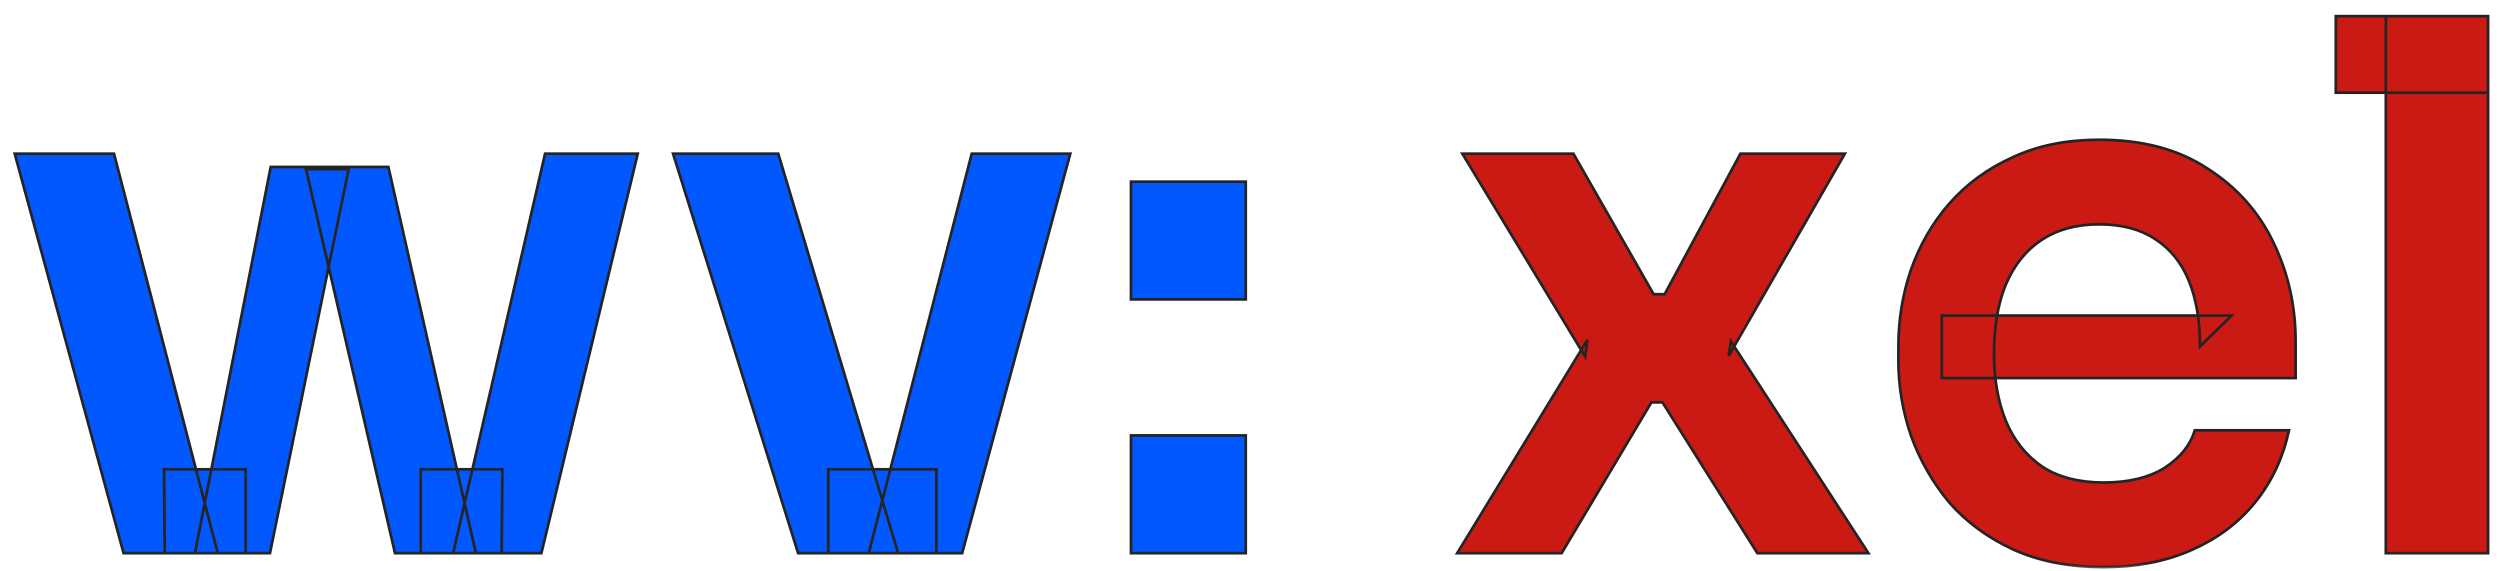 <svg width="127" height="29" viewBox="0 0 127 29" fill="none" xmlns="http://www.w3.org/2000/svg">
<mask id="path-1-outside-1_488_3294" maskUnits="userSpaceOnUse" x="0" y="0.1" width="127" height="29" fill="black">
<rect fill="white" y="0.1" width="127" height="29"/>
<path d="M9.902 28.1L13.751 8.482H19.73L24.177 28.1H20.066L15.545 8.594H17.712L13.714 28.1H9.902ZM8.37 28.1L8.333 23.84H12.481V28.1H8.37ZM6.278 28.1L0.747 7.809H5.792L11.061 28.1H6.278ZM21.374 28.1V23.84H25.522L25.485 28.1H21.374ZM23.018 28.1L27.689 7.809H32.398L27.502 28.1H23.018ZM40.544 28.1L34.192 7.809H39.535L45.626 28.1H40.544ZM42.076 28.1V23.84H47.569V28.1H42.076ZM44.131 28.1L49.363 7.809H54.37L48.877 28.1H44.131ZM57.454 28.1V22.121H63.284V28.1H57.454ZM57.454 15.208V9.229H63.284V15.208H57.454Z"/>
<path d="M74.026 28.1L80.64 17.263L80.528 18.122L74.288 7.809H79.93L84.003 14.946H84.564L88.413 7.809H93.719L87.815 18.085L87.927 17.338L94.915 28.1H89.272L84.452 20.439H83.891L79.332 28.1H74.026ZM106.864 28.81C105.12 28.81 103.588 28.511 102.268 27.913C100.972 27.315 99.888 26.518 99.017 25.521C98.17 24.5 97.522 23.366 97.073 22.121C96.65 20.875 96.438 19.605 96.438 18.309V17.599C96.438 16.254 96.65 14.959 97.073 13.713C97.522 12.443 98.17 11.322 99.017 10.35C99.888 9.354 100.96 8.569 102.23 7.996C103.501 7.398 104.97 7.099 106.64 7.099C108.832 7.099 110.663 7.585 112.133 8.556C113.627 9.503 114.748 10.761 115.496 12.331C116.243 13.875 116.617 15.544 116.617 17.338V19.206H98.643V16.03H113.366L111.759 17.599C111.759 16.304 111.572 15.195 111.198 14.274C110.825 13.352 110.252 12.642 109.479 12.144C108.732 11.646 107.785 11.396 106.64 11.396C105.494 11.396 104.522 11.658 103.725 12.181C102.928 12.704 102.317 13.464 101.894 14.46C101.495 15.432 101.296 16.603 101.296 17.973C101.296 19.244 101.495 20.377 101.894 21.373C102.292 22.345 102.903 23.117 103.725 23.69C104.547 24.238 105.593 24.512 106.864 24.512C108.134 24.512 109.168 24.263 109.965 23.765C110.762 23.242 111.273 22.607 111.497 21.859H116.28C115.981 23.254 115.408 24.475 114.561 25.521C113.714 26.567 112.631 27.377 111.31 27.95C110.015 28.523 108.533 28.81 106.864 28.81ZM121.201 28.1V0.821H126.395V28.1H121.201ZM118.66 4.708V0.821H126.395V4.708H118.66Z"/>
</mask>
<path d="M9.902 28.1L13.751 8.482H19.73L24.177 28.1H20.066L15.545 8.594H17.712L13.714 28.1H9.902ZM8.37 28.1L8.333 23.84H12.481V28.1H8.37ZM6.278 28.1L0.747 7.809H5.792L11.061 28.1H6.278ZM21.374 28.1V23.84H25.522L25.485 28.1H21.374ZM23.018 28.1L27.689 7.809H32.398L27.502 28.1H23.018ZM40.544 28.1L34.192 7.809H39.535L45.626 28.1H40.544ZM42.076 28.1V23.84H47.569V28.1H42.076ZM44.131 28.1L49.363 7.809H54.37L48.877 28.1H44.131ZM57.454 28.1V22.121H63.284V28.1H57.454ZM57.454 15.208V9.229H63.284V15.208H57.454Z" fill="#0258FF"/>
<path d="M74.026 28.1L80.64 17.263L80.528 18.122L74.288 7.809H79.93L84.003 14.946H84.564L88.413 7.809H93.719L87.815 18.085L87.927 17.338L94.915 28.1H89.272L84.452 20.439H83.891L79.332 28.1H74.026ZM106.864 28.81C105.12 28.81 103.588 28.511 102.268 27.913C100.972 27.315 99.888 26.518 99.017 25.521C98.17 24.5 97.522 23.366 97.073 22.121C96.65 20.875 96.438 19.605 96.438 18.309V17.599C96.438 16.254 96.65 14.959 97.073 13.713C97.522 12.443 98.17 11.322 99.017 10.35C99.888 9.354 100.96 8.569 102.23 7.996C103.501 7.398 104.97 7.099 106.64 7.099C108.832 7.099 110.663 7.585 112.133 8.556C113.627 9.503 114.748 10.761 115.496 12.331C116.243 13.875 116.617 15.544 116.617 17.338V19.206H98.643V16.03H113.366L111.759 17.599C111.759 16.304 111.572 15.195 111.198 14.274C110.825 13.352 110.252 12.642 109.479 12.144C108.732 11.646 107.785 11.396 106.64 11.396C105.494 11.396 104.522 11.658 103.725 12.181C102.928 12.704 102.317 13.464 101.894 14.46C101.495 15.432 101.296 16.603 101.296 17.973C101.296 19.244 101.495 20.377 101.894 21.373C102.292 22.345 102.903 23.117 103.725 23.69C104.547 24.238 105.593 24.512 106.864 24.512C108.134 24.512 109.168 24.263 109.965 23.765C110.762 23.242 111.273 22.607 111.497 21.859H116.28C115.981 23.254 115.408 24.475 114.561 25.521C113.714 26.567 112.631 27.377 111.31 27.95C110.015 28.523 108.533 28.81 106.864 28.81ZM121.201 28.1V0.821H126.395V28.1H121.201ZM118.66 4.708V0.821H126.395V4.708H118.66Z" fill="#CB1A14"/>
<path d="M9.902 28.1L9.834 28.086L9.818 28.169H9.902V28.1ZM13.751 8.482V8.413H13.694L13.683 8.468L13.751 8.482ZM19.73 8.482L19.797 8.466L19.785 8.413H19.73V8.482ZM24.177 28.1V28.169H24.263L24.244 28.084L24.177 28.1ZM20.066 28.1L19.999 28.115L20.011 28.169H20.066V28.1ZM15.545 8.594V8.525H15.458L15.477 8.609L15.545 8.594ZM17.712 8.594L17.78 8.608L17.797 8.525H17.712V8.594ZM13.714 28.1V28.169H13.77L13.782 28.113L13.714 28.1ZM8.37 28.1L8.301 28.1L8.302 28.169H8.37V28.1ZM8.333 23.84V23.77H8.263L8.264 23.84L8.333 23.84ZM12.481 23.84H12.55V23.77H12.481V23.84ZM12.481 28.1V28.169H12.55V28.1H12.481ZM6.278 28.1L6.211 28.118L6.225 28.169H6.278V28.1ZM0.747 7.809V7.74H0.657L0.681 7.827L0.747 7.809ZM5.792 7.809L5.859 7.792L5.845 7.74H5.792V7.809ZM11.061 28.1V28.169H11.15L11.128 28.082L11.061 28.1ZM21.374 28.1H21.305V28.169H21.374V28.1ZM21.374 23.84V23.77H21.305V23.84H21.374ZM25.522 23.84L25.591 23.84L25.592 23.77H25.522V23.84ZM25.485 28.1V28.169H25.553L25.554 28.1L25.485 28.1ZM23.018 28.1L22.951 28.084L22.931 28.169H23.018V28.1ZM27.689 7.809V7.74H27.634L27.622 7.794L27.689 7.809ZM32.398 7.809L32.465 7.825L32.485 7.74H32.398V7.809ZM27.502 28.1V28.169H27.557L27.57 28.116L27.502 28.1ZM9.97 28.113L13.819 8.495L13.683 8.468L9.834 28.086L9.97 28.113ZM13.751 8.551H19.73V8.413H13.751V8.551ZM19.663 8.497L24.109 28.115L24.244 28.084L19.797 8.466L19.663 8.497ZM24.177 28.03H20.066V28.169H24.177V28.03ZM20.134 28.084L15.612 8.578L15.477 8.609L19.999 28.115L20.134 28.084ZM15.545 8.663H17.712V8.525H15.545V8.663ZM17.644 8.58L13.646 28.086L13.782 28.113L17.78 8.608L17.644 8.58ZM13.714 28.03H9.902V28.169H13.714V28.03ZM8.439 28.099L8.402 23.839L8.264 23.84L8.301 28.1L8.439 28.099ZM8.333 23.909H12.481V23.77H8.333V23.909ZM12.412 23.84V28.1H12.55V23.84H12.412ZM12.481 28.03H8.37V28.169H12.481V28.03ZM6.344 28.081L0.814 7.791L0.681 7.827L6.211 28.118L6.344 28.081ZM0.747 7.878H5.792V7.74H0.747V7.878ZM5.725 7.827L10.994 28.117L11.128 28.082L5.859 7.792L5.725 7.827ZM11.061 28.03H6.278V28.169H11.061V28.03ZM21.443 28.1V23.84H21.305V28.1H21.443ZM21.374 23.909H25.522V23.77H21.374V23.909ZM25.453 23.839L25.415 28.099L25.554 28.1L25.591 23.84L25.453 23.839ZM25.485 28.03H21.374V28.169H25.485V28.03ZM23.086 28.115L27.757 7.825L27.622 7.794L22.951 28.084L23.086 28.115ZM27.689 7.878H32.398V7.74H27.689V7.878ZM32.33 7.793L27.435 28.083L27.57 28.116L32.465 7.825L32.33 7.793ZM27.502 28.03H23.018V28.169H27.502V28.03ZM40.544 28.1L40.478 28.12L40.493 28.169H40.544V28.1ZM34.192 7.809V7.74H34.098L34.126 7.83L34.192 7.809ZM39.535 7.809L39.602 7.789L39.587 7.74H39.535V7.809ZM45.626 28.1V28.169H45.719L45.692 28.08L45.626 28.1ZM42.076 28.1H42.007V28.169H42.076V28.1ZM42.076 23.84V23.77H42.007V23.84H42.076ZM47.569 23.84H47.638V23.77H47.569V23.84ZM47.569 28.1V28.169H47.638V28.1H47.569ZM44.132 28.1L44.064 28.082L44.042 28.169H44.132V28.1ZM49.363 7.809V7.74H49.309L49.296 7.792L49.363 7.809ZM54.37 7.809L54.437 7.827L54.461 7.74H54.37V7.809ZM48.877 28.1V28.169H48.93L48.944 28.118L48.877 28.1ZM40.61 28.079L34.258 7.788L34.126 7.83L40.478 28.12L40.61 28.079ZM34.192 7.878H39.535V7.74H34.192V7.878ZM39.469 7.829L45.56 28.119L45.692 28.08L39.602 7.789L39.469 7.829ZM45.626 28.03H40.544V28.169H45.626V28.03ZM42.145 28.1V23.84H42.007V28.1H42.145ZM42.076 23.909H47.569V23.77H42.076V23.909ZM47.5 23.84V28.1H47.638V23.84H47.5ZM47.569 28.03H42.076V28.169H47.569V28.03ZM44.199 28.117L49.43 7.826L49.296 7.792L44.064 28.082L44.199 28.117ZM49.363 7.878H54.37V7.74H49.363V7.878ZM54.303 7.791L48.81 28.081L48.944 28.118L54.437 7.827L54.303 7.791ZM48.877 28.03H44.132V28.169H48.877V28.03ZM57.454 28.1H57.385V28.169H57.454V28.1ZM57.454 22.121V22.052H57.385V22.121H57.454ZM63.284 22.121H63.353V22.052H63.284V22.121ZM63.284 28.1V28.169H63.353V28.1H63.284ZM57.454 15.208H57.385V15.277H57.454V15.208ZM57.454 9.229V9.16H57.385V9.229H57.454ZM63.284 9.229H63.353V9.16H63.284V9.229ZM63.284 15.208V15.277H63.353V15.208H63.284ZM57.524 28.1V22.121H57.385V28.1H57.524ZM57.454 22.19H63.284V22.052H57.454V22.19ZM63.215 22.121V28.1H63.353V22.121H63.215ZM63.284 28.03H57.454V28.169H63.284V28.03ZM57.524 15.208V9.229H57.385V15.208H57.524ZM57.454 9.298H63.284V9.16H57.454V9.298ZM63.215 9.229V15.208H63.353V9.229H63.215ZM63.284 15.139H57.454V15.277H63.284V15.139ZM74.026 28.1L73.967 28.064L73.903 28.169H74.026V28.1ZM80.64 17.263L80.709 17.272L80.581 17.227L80.64 17.263ZM80.528 18.122L80.469 18.158L80.571 18.327L80.597 18.131L80.528 18.122ZM74.288 7.809V7.74H74.165L74.229 7.845L74.288 7.809ZM79.93 7.809L79.99 7.775L79.971 7.74H79.93V7.809ZM84.003 14.946L83.943 14.981L83.963 15.015H84.003V14.946ZM84.564 14.946V15.015H84.605L84.625 14.979L84.564 14.946ZM88.413 7.809V7.74H88.371L88.352 7.776L88.413 7.809ZM93.719 7.809L93.779 7.844L93.838 7.74H93.719V7.809ZM87.815 18.085L87.746 18.075L87.875 18.12L87.815 18.085ZM87.927 17.338L87.985 17.3L87.886 17.147L87.859 17.328L87.927 17.338ZM94.915 28.1V28.169H95.042L94.973 28.062L94.915 28.1ZM89.272 28.1L89.214 28.137L89.234 28.169H89.272V28.1ZM84.452 20.439L84.51 20.402L84.49 20.37H84.452V20.439ZM83.891 20.439V20.37H83.852L83.832 20.404L83.891 20.439ZM79.332 28.1V28.169H79.372L79.392 28.135L79.332 28.1ZM74.085 28.136L80.699 17.299L80.581 17.227L73.967 28.064L74.085 28.136ZM80.572 17.254L80.46 18.114L80.597 18.131L80.709 17.272L80.572 17.254ZM80.587 18.087L74.347 7.773L74.229 7.845L80.469 18.158L80.587 18.087ZM74.288 7.878H79.93V7.74H74.288V7.878ZM79.87 7.843L83.943 14.981L84.064 14.912L79.99 7.775L79.87 7.843ZM84.003 15.015H84.564V14.877H84.003V15.015ZM84.625 14.979L88.474 7.842L88.352 7.776L84.503 14.914L84.625 14.979ZM88.413 7.878H93.719V7.74H88.413V7.878ZM93.659 7.775L87.755 18.051L87.875 18.12L93.779 7.844L93.659 7.775ZM87.883 18.095L87.995 17.348L87.859 17.328L87.746 18.075L87.883 18.095ZM87.869 17.375L94.857 28.137L94.973 28.062L87.985 17.3L87.869 17.375ZM94.915 28.03H89.272V28.169H94.915V28.03ZM89.331 28.063L84.51 20.402L84.393 20.476L89.214 28.137L89.331 28.063ZM84.452 20.37H83.891V20.509H84.452V20.37ZM83.832 20.404L79.273 28.064L79.392 28.135L83.951 20.475L83.832 20.404ZM79.332 28.03H74.026V28.169H79.332V28.03ZM102.268 27.913L102.239 27.976L102.239 27.976L102.268 27.913ZM99.017 25.521L98.963 25.565L98.965 25.567L99.017 25.521ZM97.073 22.121L97.008 22.143L97.008 22.144L97.073 22.121ZM97.073 13.713L97.008 13.69L97.008 13.691L97.073 13.713ZM99.017 10.35L98.965 10.305L98.965 10.305L99.017 10.35ZM102.23 7.996L102.259 8.059L102.26 8.059L102.23 7.996ZM112.133 8.556L112.094 8.614L112.096 8.615L112.133 8.556ZM115.496 12.331L115.433 12.36L115.433 12.361L115.496 12.331ZM116.617 19.206V19.275H116.686V19.206H116.617ZM98.643 19.206H98.574V19.275H98.643V19.206ZM98.643 16.03V15.961H98.574V16.03H98.643ZM113.366 16.03L113.414 16.079L113.536 15.961H113.366V16.03ZM111.759 17.599H111.69V17.764L111.807 17.649L111.759 17.599ZM111.198 14.274L111.263 14.248L111.198 14.274ZM109.479 12.144L109.441 12.201L109.442 12.202L109.479 12.144ZM103.725 12.181L103.687 12.123L103.725 12.181ZM101.894 14.46L101.83 14.434L101.83 14.434L101.894 14.46ZM101.894 21.373L101.83 21.399L101.83 21.4L101.894 21.373ZM103.725 23.69L103.685 23.747L103.687 23.748L103.725 23.69ZM109.965 23.765L110.002 23.824L110.003 23.823L109.965 23.765ZM111.497 21.859V21.79H111.446L111.431 21.839L111.497 21.859ZM116.28 21.859L116.348 21.874L116.366 21.79H116.28V21.859ZM114.561 25.521L114.508 25.478L114.561 25.521ZM111.31 27.95L111.283 27.887L111.282 27.887L111.31 27.95ZM106.864 28.74C105.128 28.74 103.606 28.443 102.296 27.85L102.239 27.976C103.57 28.578 105.112 28.879 106.864 28.879V28.74ZM102.297 27.85C101.009 27.256 99.934 26.464 99.069 25.476L98.965 25.567C99.843 26.571 100.935 27.374 102.239 27.976L102.297 27.85ZM99.07 25.477C98.228 24.462 97.584 23.335 97.139 22.097L97.008 22.144C97.46 23.397 98.111 24.538 98.963 25.565L99.07 25.477ZM97.139 22.099C96.718 20.86 96.507 19.597 96.507 18.309H96.369C96.369 19.613 96.582 20.89 97.008 22.143L97.139 22.099ZM96.507 18.309V17.599H96.369V18.309H96.507ZM96.507 17.599C96.507 16.262 96.718 14.974 97.139 13.736L97.008 13.691C96.582 14.944 96.369 16.247 96.369 17.599H96.507ZM97.139 13.736C97.584 12.474 98.228 11.36 99.069 10.396L98.965 10.305C98.112 11.283 97.459 12.412 97.008 13.69L97.139 13.736ZM99.069 10.396C99.934 9.407 100.997 8.628 102.259 8.059L102.202 7.933C100.923 8.51 99.843 9.3 98.965 10.305L99.069 10.396ZM102.26 8.059C103.519 7.466 104.979 7.168 106.64 7.168V7.03C104.962 7.03 103.482 7.33 102.201 7.933L102.26 8.059ZM106.64 7.168C108.822 7.168 110.638 7.652 112.094 8.614L112.171 8.499C110.687 7.518 108.842 7.03 106.64 7.03V7.168ZM112.096 8.615C113.579 9.555 114.692 10.803 115.433 12.36L115.558 12.301C114.805 10.719 113.675 9.452 112.17 8.498L112.096 8.615ZM115.433 12.361C116.176 13.895 116.547 15.554 116.547 17.338H116.686C116.686 15.534 116.31 13.855 115.558 12.3L115.433 12.361ZM116.547 17.338V19.206H116.686V17.338H116.547ZM116.617 19.137H98.643V19.275H116.617V19.137ZM98.712 19.206V16.03H98.574V19.206H98.712ZM98.643 16.099H113.366V15.961H98.643V16.099ZM113.317 15.98L111.711 17.55L111.807 17.649L113.414 16.079L113.317 15.98ZM111.828 17.599C111.828 16.298 111.64 15.18 111.263 14.248L111.134 14.3C111.504 15.211 111.69 16.31 111.69 17.599H111.828ZM111.263 14.248C110.884 13.314 110.302 12.592 109.517 12.086L109.442 12.202C110.201 12.692 110.765 13.39 111.134 14.3L111.263 14.248ZM109.518 12.086C108.756 11.579 107.795 11.327 106.64 11.327V11.466C107.776 11.466 108.708 11.713 109.441 12.201L109.518 12.086ZM106.64 11.327C105.483 11.327 104.497 11.591 103.687 12.123L103.763 12.239C104.547 11.725 105.504 11.466 106.64 11.466V11.327ZM103.687 12.123C102.877 12.655 102.258 13.426 101.83 14.434L101.958 14.488C102.376 13.502 102.979 12.754 103.763 12.239L103.687 12.123ZM101.83 14.434C101.427 15.416 101.227 16.596 101.227 17.973H101.365C101.365 16.609 101.564 15.448 101.958 14.487L101.83 14.434ZM101.227 17.973C101.227 19.251 101.427 20.393 101.83 21.399L101.958 21.348C101.563 20.361 101.365 19.236 101.365 17.973H101.227ZM101.83 21.4C102.233 22.383 102.852 23.166 103.685 23.747L103.764 23.634C102.954 23.069 102.352 22.307 101.958 21.347L101.83 21.4ZM103.687 23.748C104.523 24.305 105.583 24.581 106.864 24.581V24.443C105.603 24.443 104.571 24.171 103.763 23.633L103.687 23.748ZM106.864 24.581C108.143 24.581 109.191 24.331 110.002 23.824L109.929 23.706C109.146 24.196 108.126 24.443 106.864 24.443V24.581ZM110.003 23.823C110.811 23.293 111.334 22.645 111.564 21.879L111.431 21.839C111.212 22.568 110.714 23.191 109.927 23.707L110.003 23.823ZM111.497 21.928H116.28V21.79H111.497V21.928ZM116.213 21.845C115.916 23.23 115.347 24.44 114.508 25.478L114.615 25.565C115.469 24.51 116.047 23.279 116.348 21.874L116.213 21.845ZM114.508 25.478C113.668 26.515 112.594 27.318 111.283 27.887L111.338 28.014C112.668 27.436 113.761 26.62 114.615 25.565L114.508 25.478ZM111.282 27.887C109.997 28.455 108.525 28.74 106.864 28.74V28.879C108.541 28.879 110.033 28.591 111.338 28.013L111.282 27.887ZM121.201 28.1H121.131V28.169H121.201V28.1ZM121.201 0.821V0.752H121.131V0.821H121.201ZM126.395 0.821H126.464V0.752H126.395V0.821ZM126.395 28.1V28.169H126.464V28.1H126.395ZM118.66 4.708H118.59V4.777H118.66V4.708ZM118.66 0.821V0.752H118.59V0.821H118.66ZM126.395 0.821H126.464V0.752H126.395V0.821ZM126.395 4.708V4.777H126.464V4.708H126.395ZM121.27 28.1V0.821H121.131V28.1H121.27ZM121.201 0.891H126.395V0.752H121.201V0.891ZM126.325 0.821V28.1H126.464V0.821H126.325ZM126.395 28.03H121.201V28.169H126.395V28.03ZM118.729 4.708V0.821H118.59V4.708H118.729ZM118.66 0.891H126.395V0.752H118.66V0.891ZM126.325 0.821V4.708H126.464V0.821H126.325ZM126.395 4.638H118.66V4.777H126.395V4.638Z" fill="#242424" mask="url(#path-1-outside-1_488_3294)"/>
</svg>
